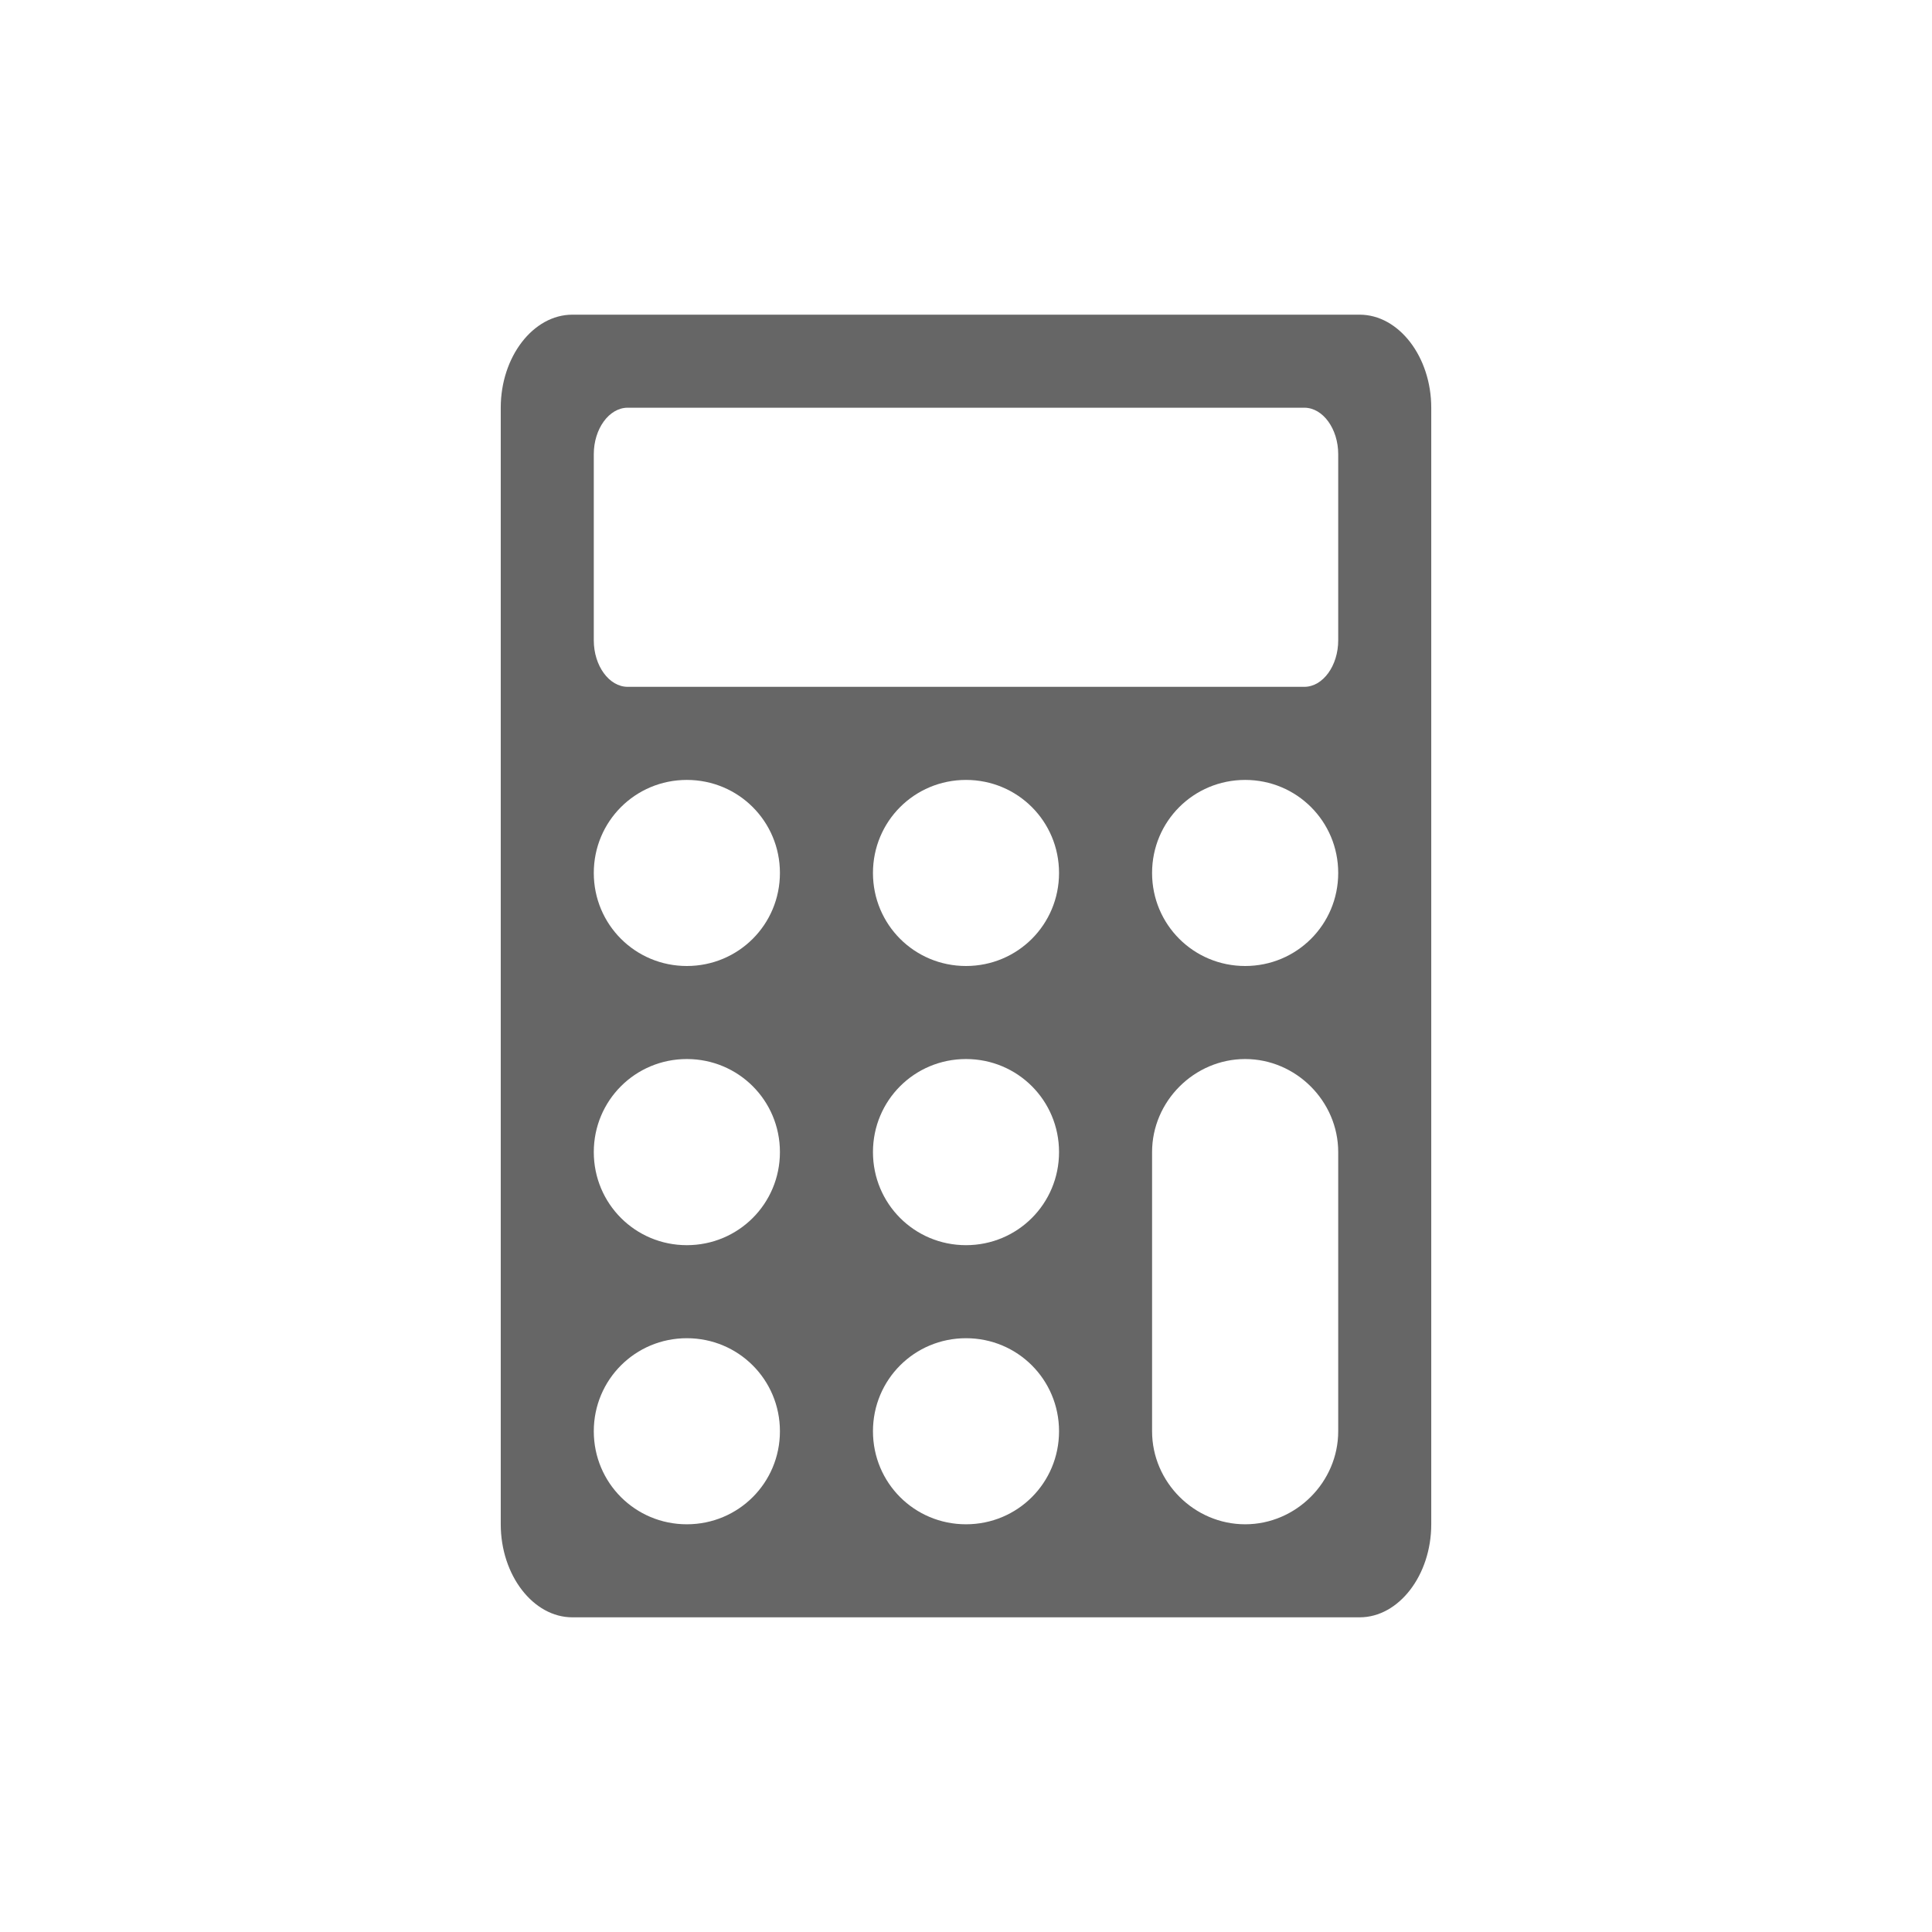 <?xml version="1.0" encoding="UTF-8"?>
<svg width="32px" height="32px" viewBox="0 0 32 32" version="1.1" xmlns="http://www.w3.org/2000/svg" xmlns:xlink="http://www.w3.org/1999/xlink">
    <!-- Generator: Sketch 52.6 (67491) - http://www.bohemiancoding.com/sketch -->
    <title>Artboard</title>
    <desc>Created with Sketch.</desc>
    <g id="Artboard" stroke="none" stroke-width="1" fill="none" fill-rule="evenodd">
        <path d="M12.918,23.706 C12.918,22.851 12.231,22.165 11.376,22.165 C10.522,22.165 9.835,22.851 9.835,23.706 C9.835,24.561 10.522,25.247 11.376,25.247 C12.231,25.247 12.918,24.561 12.918,23.706 Z M17.541,23.706 C17.541,22.851 16.855,22.165 16,22.165 C15.145,22.165 14.459,22.851 14.459,23.706 C14.459,24.561 15.145,25.247 16,25.247 C16.855,25.247 17.541,24.561 17.541,23.706 Z M12.918,19.082 C12.918,18.227 12.231,17.541 11.376,17.541 C10.522,17.541 9.835,18.227 9.835,19.082 C9.835,19.937 10.522,20.624 11.376,20.624 C12.231,20.624 12.918,19.937 12.918,19.082 Z M17.541,19.082 C17.541,18.227 16.855,17.541 16,17.541 C15.145,17.541 14.459,18.227 14.459,19.082 C14.459,19.937 15.145,20.624 16,20.624 C16.855,20.624 17.541,19.937 17.541,19.082 Z M12.918,14.459 C12.918,13.604 12.231,12.918 11.376,12.918 C10.522,12.918 9.835,13.604 9.835,14.459 C9.835,15.314 10.522,16 11.376,16 C12.231,16 12.918,15.314 12.918,14.459 Z M22.165,23.706 L22.165,19.082 C22.165,18.24 21.466,17.541 20.624,17.541 C19.781,17.541 19.082,18.24 19.082,19.082 L19.082,23.706 C19.082,24.549 19.781,25.247 20.624,25.247 C21.466,25.247 22.165,24.549 22.165,23.706 Z M17.541,14.459 C17.541,13.604 16.855,12.918 16,12.918 C15.145,12.918 14.459,13.604 14.459,14.459 C14.459,15.314 15.145,16 16,16 C16.855,16 17.541,15.314 17.541,14.459 Z M22.165,10.606 L22.165,7.523 C22.165,7.102 21.911,6.753 21.604,6.753 L10.396,6.753 C10.089,6.753 9.835,7.102 9.835,7.523 L9.835,10.606 C9.835,11.027 10.089,11.376 10.396,11.376 L21.604,11.376 C21.911,11.376 22.165,11.027 22.165,10.606 Z M22.165,14.459 C22.165,13.604 21.478,12.918 20.624,12.918 C19.769,12.918 19.082,13.604 19.082,14.459 C19.082,15.314 19.769,16 20.624,16 C21.478,16 22.165,15.314 22.165,14.459 Z M23.706,6.753 L23.706,25.247 C23.706,26.09 23.169,26.788 22.52,26.788 L9.48,26.788 C8.831,26.788 8.294,26.09 8.294,25.247 L8.294,6.753 C8.294,5.91 8.831,5.212 9.48,5.212 L22.52,5.212 C23.169,5.212 23.706,5.91 23.706,6.753 Z" id="" fill="#666666"></path>
    </g>
</svg>